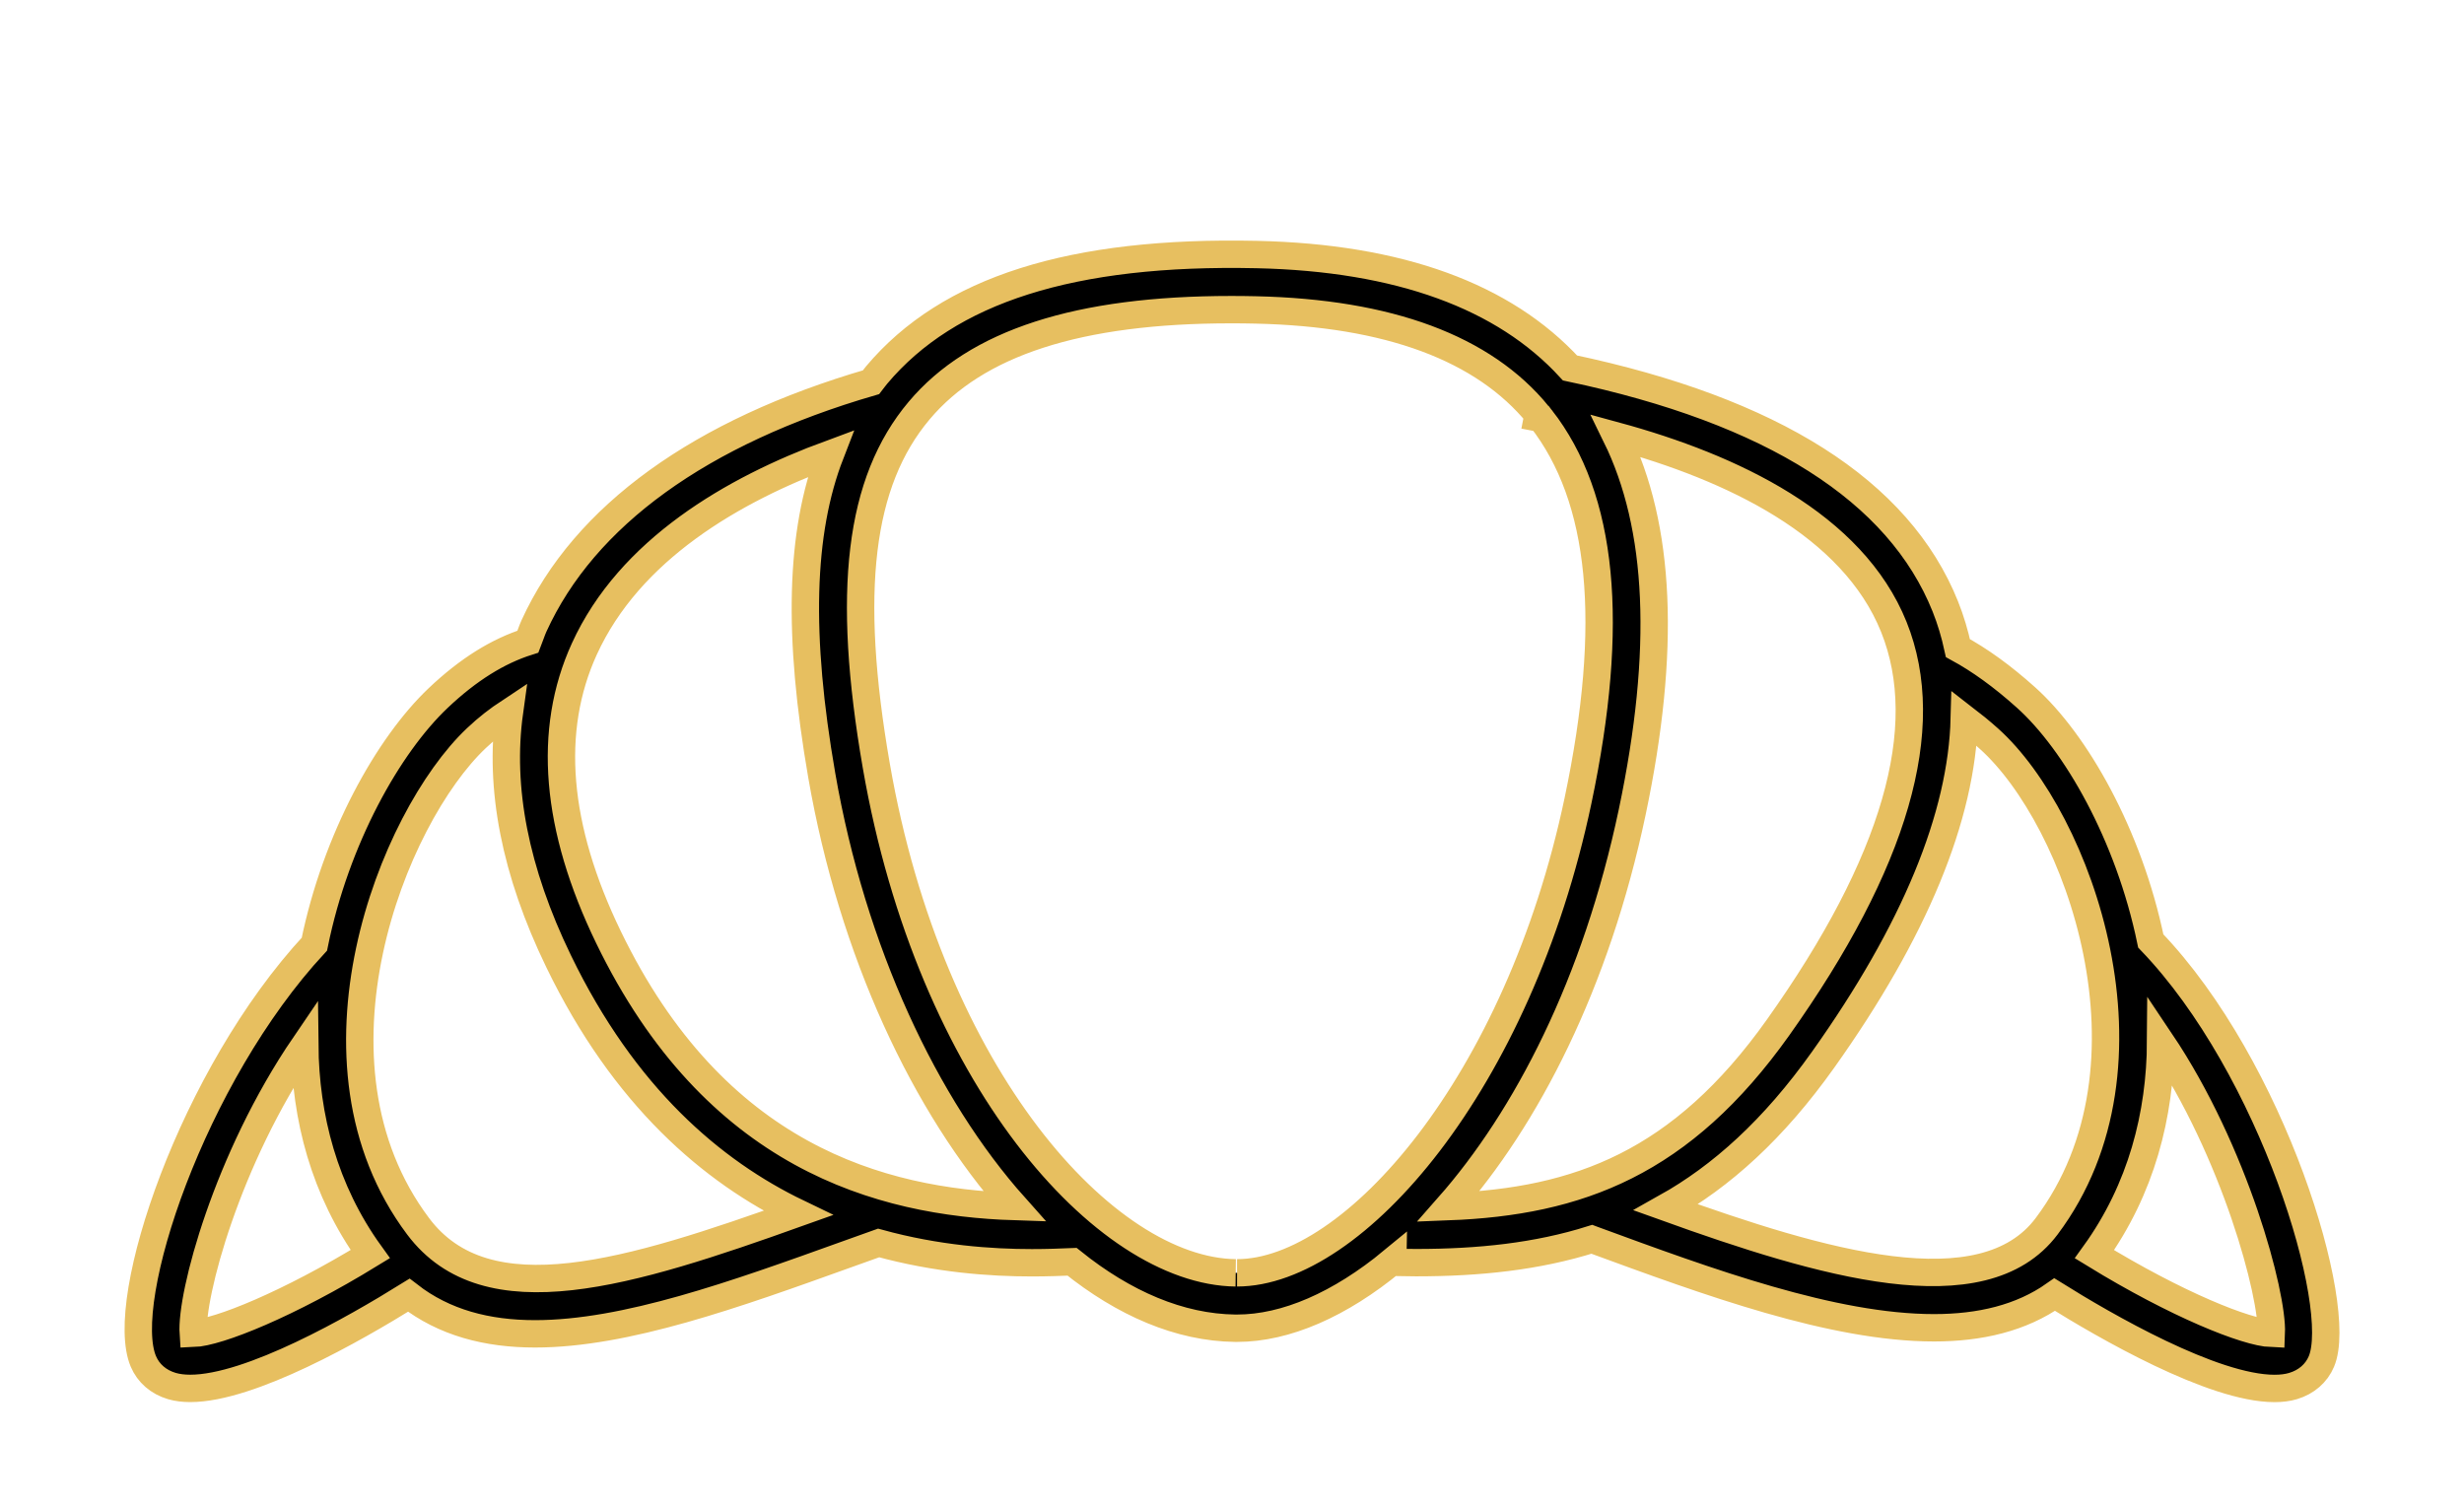 <svg xmlns="http://www.w3.org/2000/svg" xmlns:xlink="http://www.w3.org/1999/xlink" version="1.1" x="0px" y="0px" viewBox="0 10 90 55" enable-background="new 0 0 90 90" xml:space="preserve"><path d="M78.559,44.369c-0.801-3.873-2.741-7.264-4.558-8.893c-0.874-0.784-1.689-1.369-2.486-1.803  c-0.114-0.523-0.265-1.033-0.462-1.525c-1.696-4.227-6.312-7.151-13.707-8.708c-2.409-2.625-6.24-4.028-11.441-4.143  c-6.755-0.147-11.265,1.286-13.881,4.396c-0.073,0.087-0.139,0.179-0.208,0.268c-6.222,1.81-10.477,4.876-12.313,8.903  c-0.085,0.187-0.143,0.383-0.218,0.572c-1.098,0.348-2.178,1.016-3.278,2.058c-1.824,1.727-3.74,5.137-4.524,8.992  c-4.462,4.811-7.191,13.021-6.246,15.242c0.185,0.436,0.554,0.755,1.041,0.898c0.201,0.059,0.427,0.086,0.673,0.086  c2.193,0,5.987-2.165,7.981-3.404c1.297,1.007,2.859,1.411,4.611,1.411c3.312,0,7.295-1.432,11.411-2.912l1.138-0.407  c2.135,0.588,4.107,0.723,5.599,0.723c0.57,0,1.053-0.019,1.467-0.036c1.9,1.527,3.932,2.401,5.953,2.427h0.074  c1.78,0,3.757-0.862,5.687-2.456l-0.001,0.052c0.287,0.006,0.573,0.009,0.855,0.009c2.287,0,4.413-0.221,6.417-0.853l0.048,0.018  c4.204,1.544,8.751,3.214,12.452,3.214c1.682,0,3.184-0.354,4.405-1.213c1.815,1.133,5.773,3.429,8.031,3.429  c0.25,0,0.479-0.028,0.681-0.089c0.482-0.145,0.849-0.463,1.031-0.895C85.645,57.721,83.011,49,78.559,44.369z M69.175,32.902  c1.478,3.681,0.053,8.604-4.232,14.632c-3.52,4.95-7.291,6.358-12.04,6.54c2.857-3.243,5.395-8.149,6.715-14.411  c1.244-5.912,1.038-10.425-0.592-13.744C63.264,27.074,67.672,29.157,69.175,32.902z M21.343,33.705  c1.653-3.624,5.418-5.818,8.993-7.133c-1.116,2.874-1.207,6.648-0.32,11.753c1.117,6.427,3.766,12.07,7.045,15.746  c-4.911-0.159-10.955-1.825-14.835-9.838C20.283,40.223,19.986,36.68,21.343,33.705z M11.131,48.162  c0.025,2.64,0.703,5.303,2.393,7.646c-2.993,1.834-5.56,2.864-6.465,2.896C6.965,57.317,8.278,52.343,11.131,48.162z M15.271,54.79  c-4.491-5.981-0.951-14.912,2.126-17.825c0.41-0.39,0.813-0.695,1.211-0.958c-0.385,2.772,0.204,5.819,1.797,9.107  c2.389,4.936,5.596,7.677,8.744,9.192C23.01,56.5,17.782,58.14,15.271,54.79z M45.135,56.492  c-4.776-0.061-11.153-7.156-13.126-18.513c-1.108-6.378-0.626-10.381,1.563-12.982c2.086-2.481,5.817-3.687,11.404-3.687  c0.29,0,0.584,0.003,0.884,0.01c4.866,0.107,8.333,1.398,10.318,3.831l-0.021,0.107c0.042,0.008,0.088,0.018,0.131,0.026  c2.271,2.911,2.716,7.476,1.35,13.961c-2.173,10.316-8.193,17.246-12.454,17.246 M60.851,54.101  c2.027-1.135,3.929-2.846,5.741-5.395c3.348-4.708,5.064-8.88,5.156-12.468c0.293,0.226,0.593,0.468,0.901,0.744  c3.262,2.924,6.538,11.904,2.107,17.808C72.425,57.896,66.526,56.142,60.851,54.101z M76.502,55.811  c1.722-2.387,2.403-5.099,2.418-7.774c2.72,4.05,4.104,9.262,4.042,10.668C82.056,58.67,79.518,57.66,76.502,55.811z" stroke="#E7BF60"/></svg>